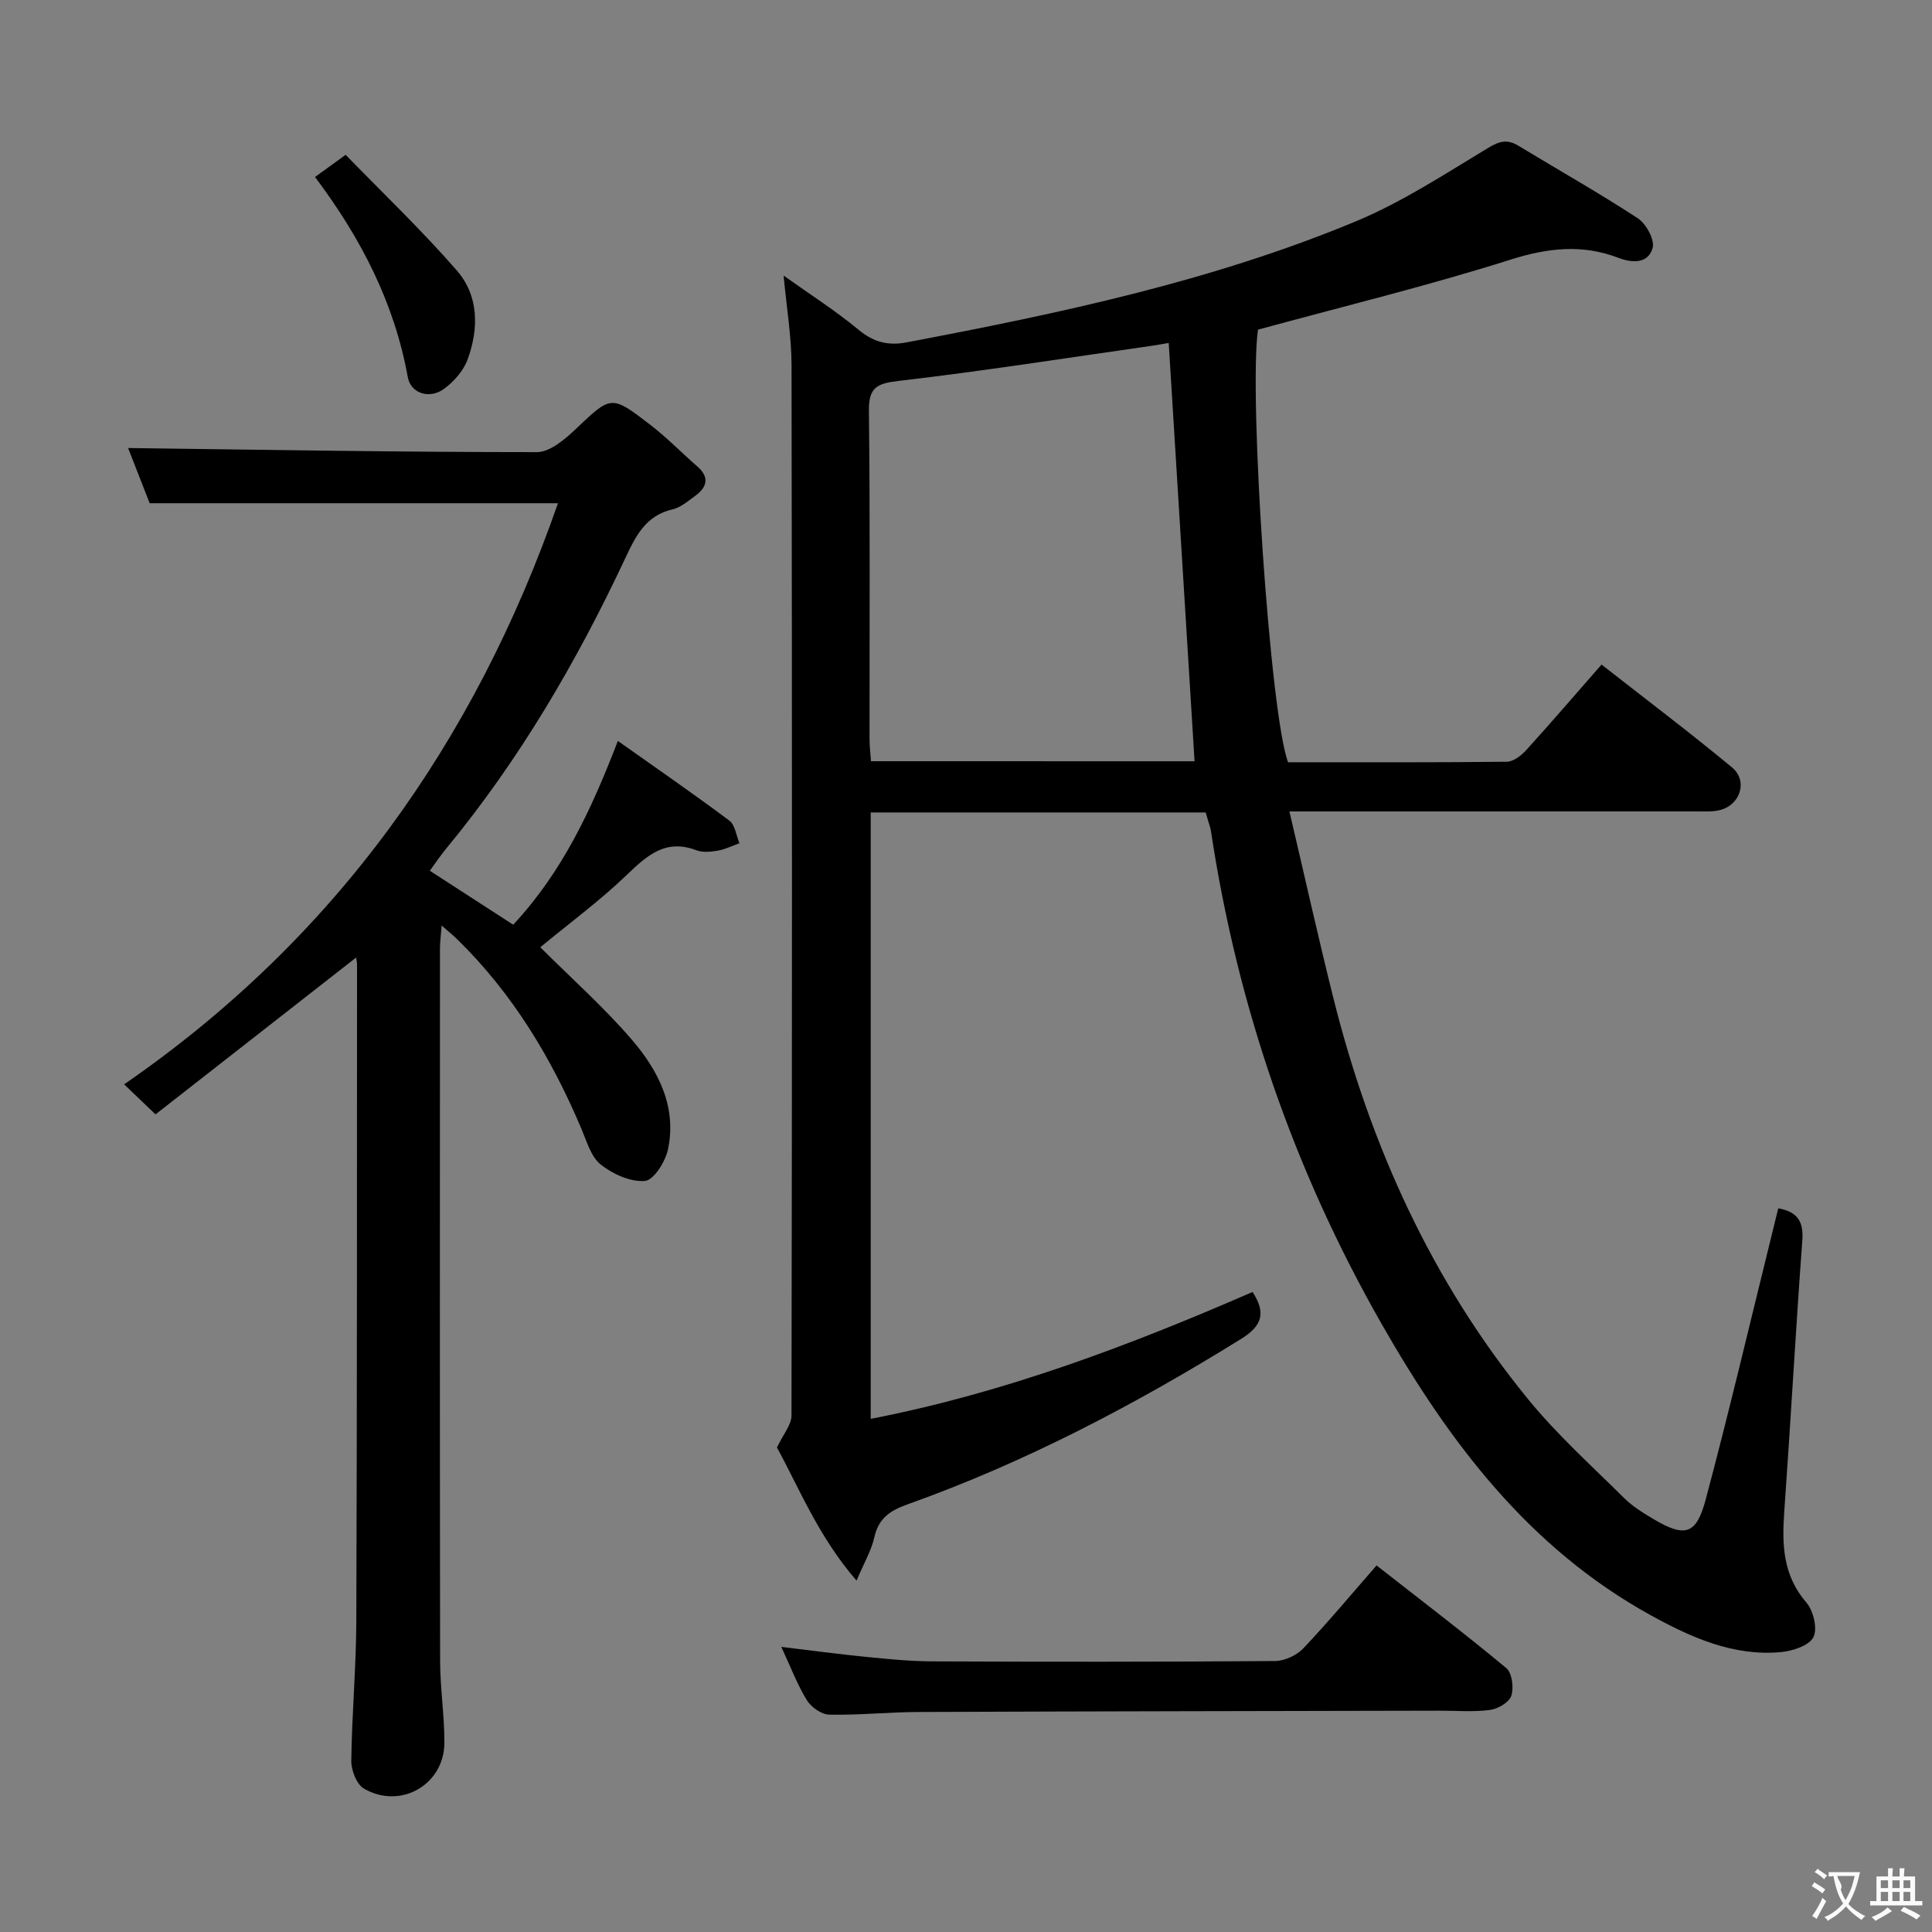 <svg enable-background="new 0 0 400 400" viewBox="0 0 400 400" xmlns="http://www.w3.org/2000/svg"><rect x="0" y="0" width="400" height="400" fill="#808080" stroke="none"/><g fill="#010000"><path d="m249.63 168.21c-23.21 0-46.15 0-69.36 0v125.55c27.66-5.37 53.53-15.16 79.06-26.27 2.78 4.29 2.06 6.97-2.36 9.71-21.97 13.63-44.74 25.59-69.13 34.28-3.62 1.29-5.96 2.91-6.83 6.83-.6 2.69-2.08 5.18-3.67 8.94-7.85-9.04-11.89-19.17-16.48-27.56 1.31-2.77 3.01-4.69 3.01-6.62.13-72.49.13-144.98.01-217.47-.01-5.92-1.02-11.84-1.64-18.54 5.44 3.88 10.72 7.24 15.51 11.21 3.12 2.58 6.11 3.35 9.98 2.61 31.67-6.01 63.2-12.65 93.07-25.09 9.57-3.99 18.41-9.81 27.34-15.19 2.36-1.42 3.95-1.8 6.22-.43 8.24 5 16.65 9.74 24.71 15.01 1.74 1.14 3.56 4.46 3.09 6.15-.89 3.21-4.07 3.2-7.09 2.05-7.46-2.85-14.56-2.08-22.28.36-17.18 5.44-34.74 9.71-52.33 14.51-1.97 13.26 2.52 80.03 6.23 89.57 15 0 30.15.06 45.29-.11 1.35-.02 2.97-1.27 3.99-2.39 5.14-5.66 10.12-11.46 15.61-17.73 9.1 7.13 18.23 14.02 27.02 21.3 3.37 2.79 1.69 7.85-2.6 8.85-1.59.37-3.31.25-4.97.25-25.8.01-51.63.01-77.46.01-1.81 0-3.62 0-6.61 0 3.11 13.24 5.93 25.94 9.08 38.56 7.64 30.55 20.37 58.73 40.4 83.21 5.98 7.31 13.08 13.7 19.81 20.38 1.75 1.73 3.93 3.08 6.07 4.35 6.52 3.86 8.87 3.3 10.83-4.05 4.87-18.26 9.19-36.67 13.73-55.02.44-1.76.86-3.52 1.29-5.26 4 .71 5.27 2.75 4.98 6.65-1.38 18.73-2.41 37.48-3.74 56.21-.49 6.82-.27 13.15 4.58 18.76 1.46 1.69 2.35 5.43 1.45 7.18s-4.3 2.85-6.71 3.08c-9.87.91-18.62-3.04-26.94-7.62-25.27-13.92-41.8-35.88-55.79-60.41-18.17-31.87-29.84-65.85-35.3-102.05-.1-.65-.35-1.28-.54-1.92-.16-.61-.34-1.21-.53-1.84zm-2.31-10.6c-1.8-29.11-3.57-57.73-5.35-86.61-1.06.18-2.34.43-3.63.61-17.41 2.48-34.8 5.22-52.26 7.25-4.56.53-6.24 1.35-6.18 6.25.26 22.66.11 45.32.13 67.98 0 1.44.18 2.88.3 4.51 22.58.01 44.84.01 66.99.01z"/><path d="m106.25 191.45c10.12-10.84 16.16-23.7 21.67-38.05 8.05 5.7 15.67 10.95 23.08 16.5 1.2.89 1.42 3.09 2.1 4.68-1.48.53-2.93 1.26-4.45 1.53-1.45.25-3.14.43-4.46-.07-6.46-2.46-10.3 1.15-14.56 5.23-5.48 5.25-11.63 9.78-17.77 14.85 6.42 6.41 13.13 12.37 18.94 19.12 5.49 6.38 9.39 13.93 7.48 22.8-.54 2.51-2.95 6.32-4.76 6.46-2.98.25-6.64-1.41-9.13-3.38-2.01-1.59-2.89-4.75-3.98-7.33-6.2-14.7-14.3-28.15-25.8-39.37-.82-.8-1.71-1.51-3.17-2.8-.15 2.02-.35 3.4-.35 4.77-.02 49.15-.04 98.3.03 147.45.01 5.64.89 11.27.89 16.91.01 8.73-9.06 13.98-16.68 9.55-1.51-.88-2.62-3.8-2.6-5.76.12-9.64 1.01-19.27 1.04-28.91.16-45.32.13-90.63.15-135.95 0-.48-.13-.97-.19-1.43-13.89 10.86-27.78 21.72-41.53 32.47-2.5-2.39-4.15-3.98-6.5-6.22 43.67-30.11 72.6-70.87 89.82-120.31-27.86 0-55.71 0-84.53 0-1.37-3.51-3.13-8.02-4.47-11.43 28.14.36 56.38.85 84.63.85 2.7 0 5.79-2.63 8.03-4.76 7.36-6.97 7.31-7.18 15.49-.87 3.41 2.63 6.45 5.75 9.7 8.59 2.62 2.29 1.99 4.32-.46 6.11-1.47 1.07-2.99 2.39-4.68 2.78-5.6 1.29-7.66 5.61-9.81 10.19-10.07 21.46-21.97 41.81-37.12 60.14-1.14 1.38-2.14 2.89-3.31 4.49 5.8 3.75 11.34 7.34 17.26 11.17z"/><path d="m285 324.11c9.22 7.21 18.19 14.05 26.86 21.25 1.2 1 1.59 4.07 1.04 5.74-.45 1.36-2.79 2.72-4.44 2.93-3.44.45-6.98.14-10.47.15-35.96.08-71.93.12-107.89.27-6.14.02-12.29.68-18.42.55-1.61-.03-3.75-1.56-4.64-3.01-1.98-3.22-3.33-6.84-5.28-11.02 6.15.74 11.74 1.49 17.35 2.05 4.62.46 9.27.93 13.91.95 23.64.1 47.29.11 70.93-.07 1.99-.01 4.48-1.15 5.86-2.6 5.13-5.4 9.89-11.13 15.19-17.19z"/><path d="m65.22 36.65c2.13-1.54 3.72-2.7 6.34-4.6 7.74 7.97 15.77 15.62 23.02 23.95 4.57 5.25 4.57 12.04 2.23 18.43-.85 2.32-2.81 4.55-4.84 6.05-3.01 2.23-6.92 1.02-7.54-2.4-2.78-15.35-9.67-28.75-19.21-41.43z"/></g><path d="m377.9 391.2c-.2.3-.4.5-.6.8-.7-.6-1.4-1-2.2-1.5.2-.3.4-.5.5-.8.6.4 1.4.8 2.3 1.5zm-1.8 6.1c-.2-.2-.5-.4-.9-.6.4-.6.8-1.2 1.2-1.9s.7-1.3.9-1.9c.3.3.5.5.8.7-.7 1.3-1.4 2.6-2 3.7zm2.2-9c-.3.3-.5.5-.6.8-.6-.6-1.3-1.1-2-1.5.3-.3.5-.5.6-.7.6.5 1.3.9 2 1.4zm.3.2v-.9h2 4.5c-.3 1.3-.6 2.5-1 3.6s-.9 2.1-1.4 3c.4.5 1 1 1.6 1.4s1.2.8 1.9 1.1c-.3.2-.5.4-.8.8-.4-.3-1-.7-1.6-1.2s-1.2-1.1-1.6-1.6c-.5.6-1.1 1.1-1.7 1.6s-1.4.9-2.1 1.4c-.1-.3-.3-.5-.7-.8.6-.2 1.2-.5 1.9-1s1.4-1.1 2-1.8c-.5-.8-.9-1.6-1.2-2.5s-.6-2-.8-3.2c-.4.1-.7.1-1 .1zm2.5 2.7c.3 1 .7 1.7 1 2.2.3-.5.6-1.1 1-2s.6-1.9.9-3h-3.2-.4c.1.9 1.3 1.8.7 2.8z" fill="#fbfafa"/><path d="m396.5 388.5v1.5 3.6h1.5v.9c-.4 0-1 0-1.7 0h-7.9c-.5 0-.9 0-1.2 0v-.9h1.3v-3.5c0-.7 0-1.2 0-1.6h2.4c0-.8 0-1.4 0-1.7h1c0 .3-.1.8-.1 1.7h1.5c0-.8 0-1.4 0-1.7h1c0 .3-.1.9-.1 1.7zm-8.2 9.2c-.2-.3-.5-.5-.8-.8.8-.3 1.4-.6 1.9-.9s1-.7 1.4-1.1c.3.3.6.5.9.8-1.6 1-2.8 1.6-3.4 2zm2.6-6.8v-1.6h-1.5v1.6zm0 2.7v-1.9h-1.5v1.9zm2.4-2.7v-1.6h-1.5v1.6zm0 2.7v-1.9h-1.5v1.9zm.2 2 .7-.8c.4.2.9.5 1.6.8s1.3.7 1.8 1c-.3.3-.5.5-.8.8-.4-.3-1.5-1-3.3-1.8zm2-4.7v-1.6h-1.4v1.6zm0 2.7v-1.9h-1.4v1.9z" fill="#fbfafa"/></svg>